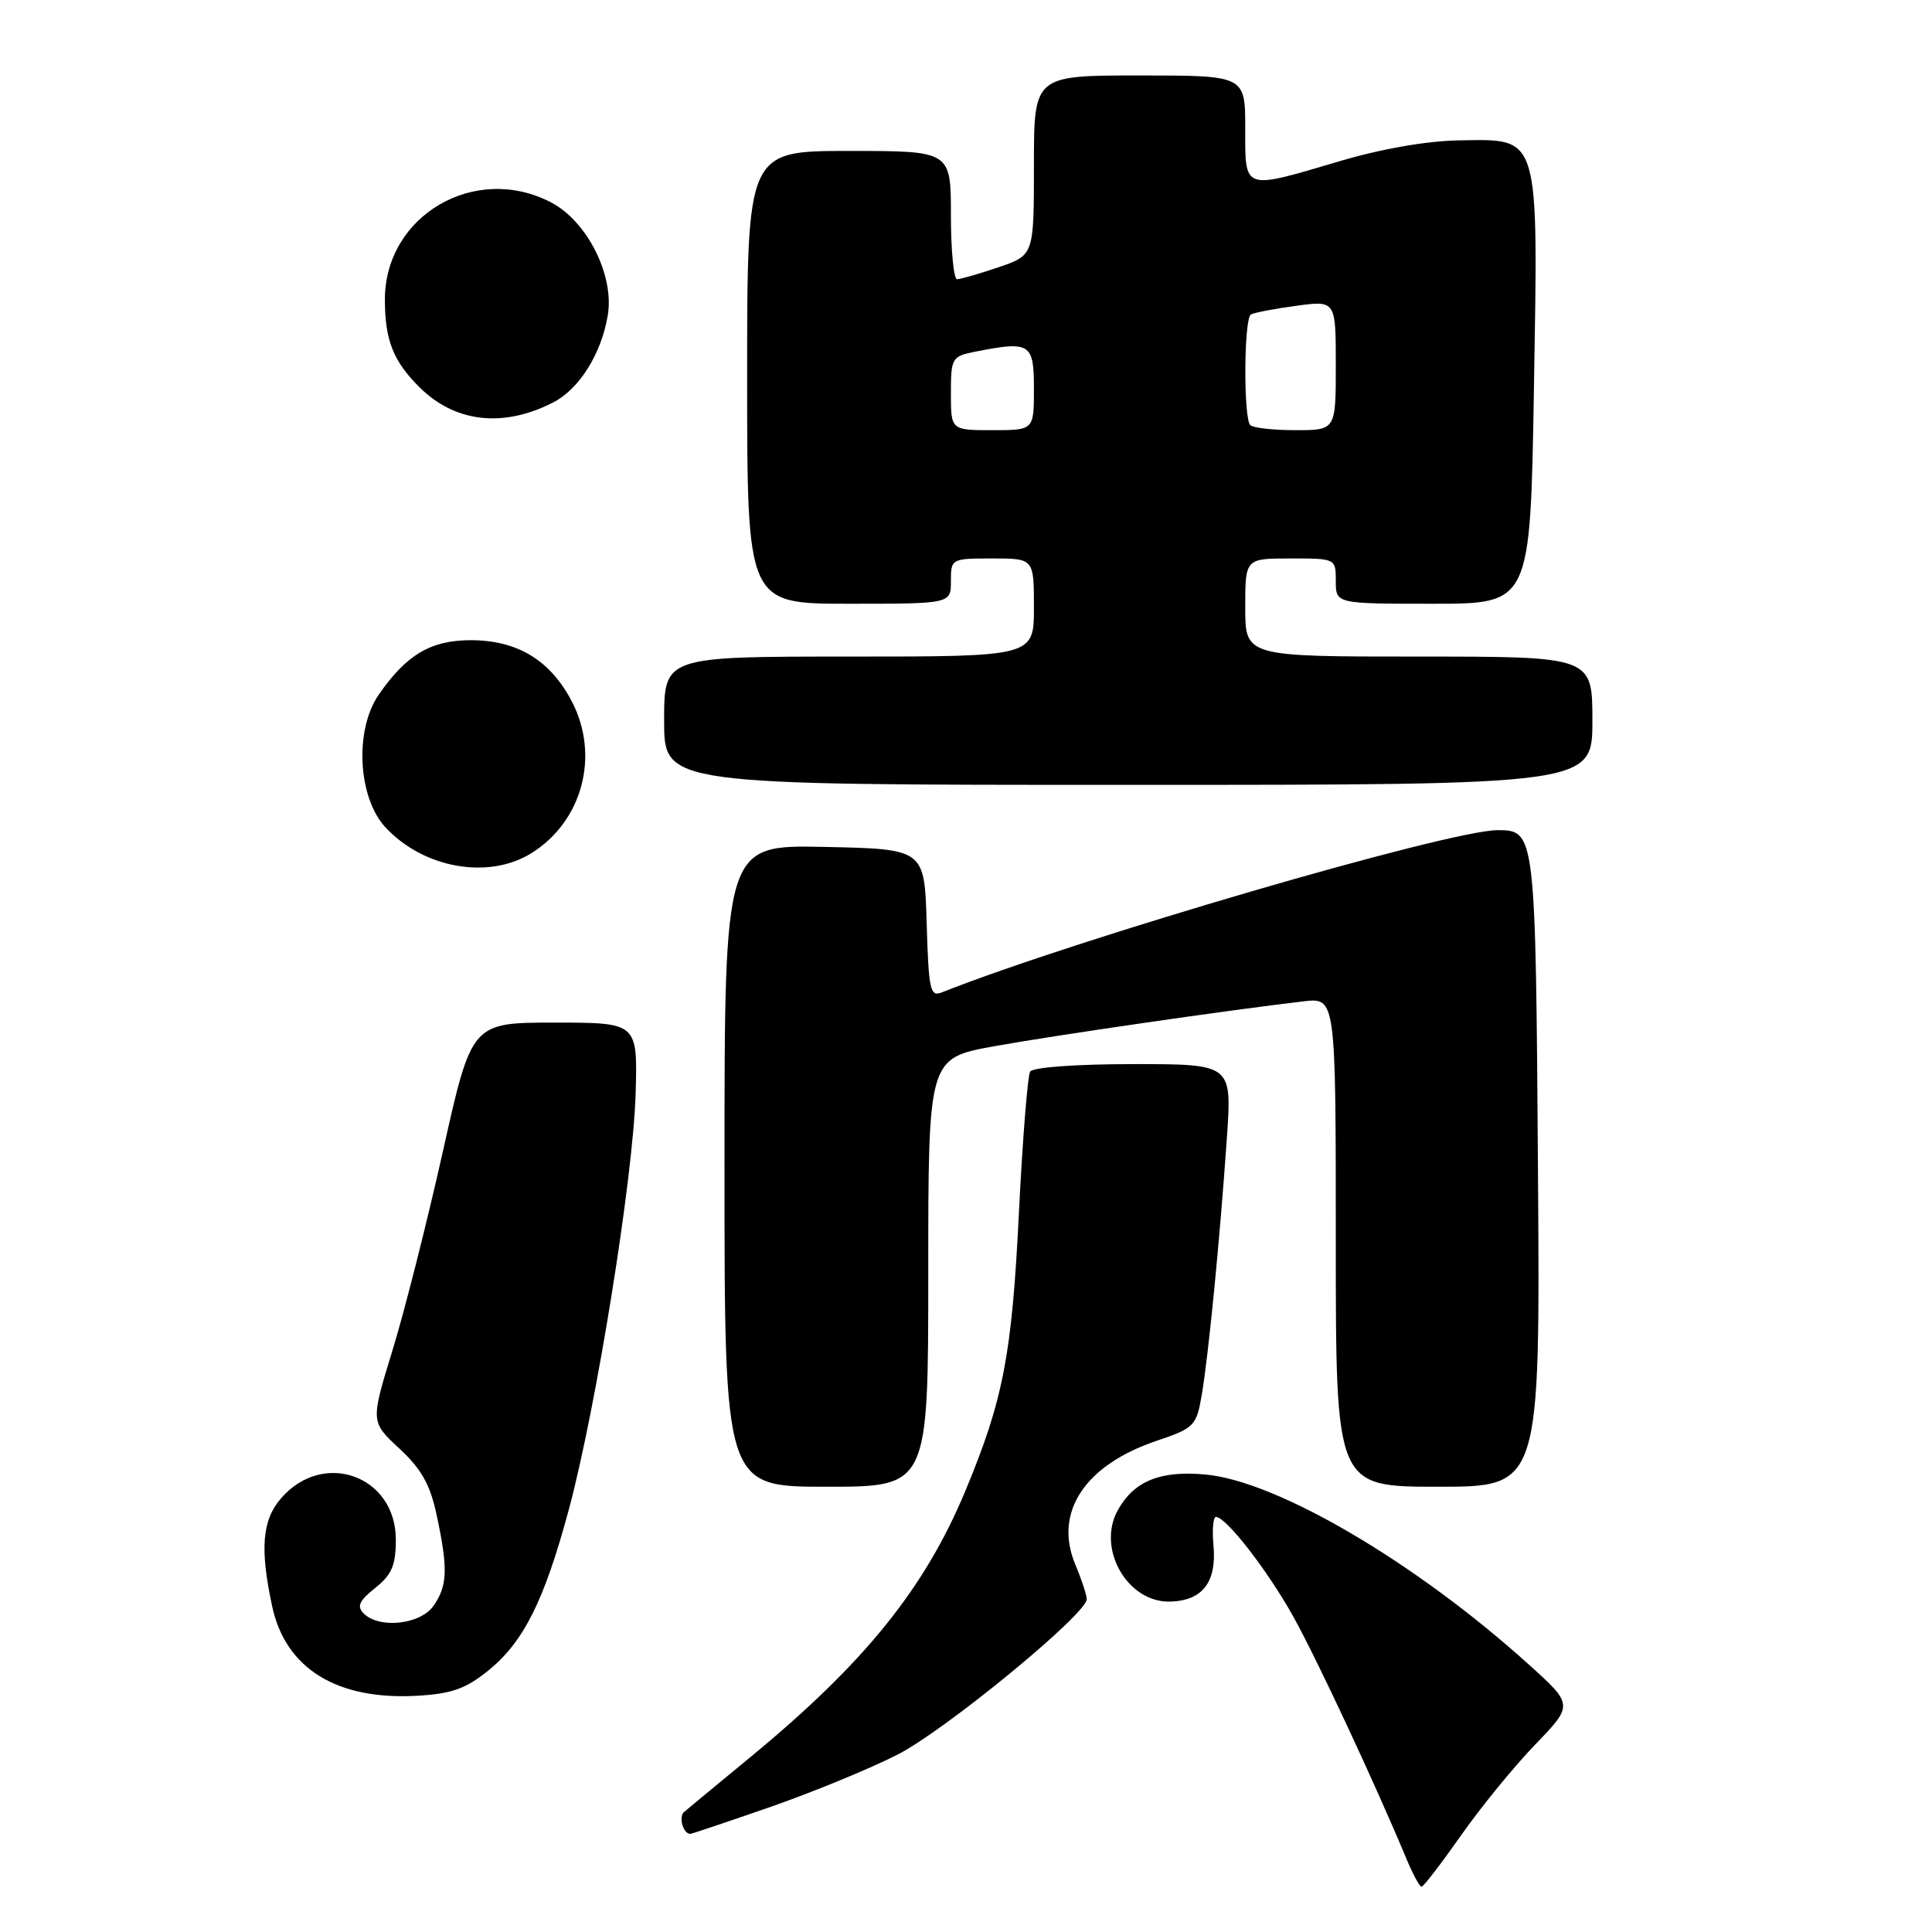 <?xml version="1.0" encoding="UTF-8" standalone="no"?>
<!DOCTYPE svg PUBLIC "-//W3C//DTD SVG 1.1//EN" "http://www.w3.org/Graphics/SVG/1.1/DTD/svg11.dtd" >
<svg xmlns="http://www.w3.org/2000/svg" xmlns:xlink="http://www.w3.org/1999/xlink" version="1.1" viewBox="0 0 256 256">
 <g >
 <path fill="currentColor"
d=" M 193.56 243.25 C 196.16 239.54 200.58 234.11 203.39 231.20 C 208.50 225.90 208.50 225.90 202.50 220.49 C 187.53 206.99 169.21 196.24 159.72 195.38 C 153.74 194.83 150.28 196.24 148.13 200.08 C 145.27 205.18 149.38 212.38 155.06 212.22 C 159.35 212.10 161.24 209.64 160.79 204.75 C 160.60 202.69 160.75 201.00 161.12 201.00 C 162.46 201.00 167.92 208.03 171.36 214.19 C 174.50 219.83 182.13 236.17 186.34 246.25 C 187.19 248.31 188.11 250.00 188.36 250.00 C 188.62 250.00 190.95 246.96 193.56 243.25 Z  M 102.08 239.43 C 107.73 237.46 115.31 234.34 118.92 232.50 C 125.26 229.27 144.00 213.87 144.00 211.90 C 144.00 211.37 143.32 209.30 142.48 207.30 C 139.60 200.41 143.71 194.15 153.22 190.93 C 158.27 189.22 158.53 188.95 159.24 184.82 C 160.13 179.62 161.65 164.09 162.57 150.75 C 163.24 141.00 163.24 141.00 150.18 141.00 C 142.61 141.00 136.86 141.42 136.50 141.99 C 136.17 142.54 135.49 150.98 135.01 160.74 C 134.08 179.56 132.94 185.47 127.93 197.52 C 122.53 210.48 114.60 220.31 99.50 232.77 C 95.10 236.40 91.11 239.69 90.64 240.10 C 89.88 240.73 90.53 243.00 91.46 243.00 C 91.65 243.00 96.43 241.39 102.08 239.43 Z  M 64.71 221.35 C 69.39 217.56 72.12 212.09 75.38 200.00 C 79.01 186.47 83.88 156.18 84.22 145.00 C 84.50 135.50 84.50 135.50 73.50 135.50 C 62.50 135.50 62.50 135.50 58.70 152.50 C 56.61 161.85 53.60 173.75 52.00 178.95 C 49.10 188.40 49.10 188.40 52.93 191.95 C 55.86 194.68 57.01 196.73 57.87 200.80 C 59.38 207.87 59.30 210.13 57.44 212.78 C 55.71 215.26 50.26 215.86 48.19 213.79 C 47.25 212.85 47.59 212.11 49.72 210.41 C 51.92 208.65 52.45 207.41 52.45 204.01 C 52.45 195.54 42.85 192.07 37.25 198.52 C 34.73 201.42 34.42 205.19 36.06 212.83 C 37.83 221.09 44.62 225.29 55.23 224.70 C 59.84 224.44 61.70 223.78 64.71 221.35 Z  M 123.00 168.60 C 123.00 140.21 123.00 140.21 131.75 138.63 C 139.85 137.17 162.84 133.84 172.75 132.68 C 177.00 132.19 177.00 132.19 177.00 164.60 C 177.00 197.00 177.00 197.00 190.54 197.00 C 204.08 197.00 204.08 197.00 203.79 155.15 C 203.48 110.34 203.44 110.00 198.46 110.00 C 192.01 110.00 142.58 124.43 124.79 131.50 C 123.25 132.12 123.05 131.17 122.79 122.34 C 122.50 112.50 122.50 112.50 109.25 112.22 C 96.00 111.94 96.00 111.94 96.00 154.47 C 96.00 197.00 96.00 197.00 109.50 197.00 C 123.00 197.00 123.00 197.00 123.00 168.60 Z  M 70.38 113.07 C 77.15 108.88 79.50 100.19 75.81 93.02 C 72.96 87.50 68.58 84.83 62.37 84.83 C 57.08 84.83 53.80 86.78 50.16 92.09 C 46.96 96.75 47.42 105.67 51.06 109.61 C 56.07 115.04 64.70 116.59 70.38 113.07 Z  M 211.00 95.50 C 211.00 87.00 211.00 87.00 188.00 87.00 C 165.00 87.00 165.00 87.00 165.00 80.50 C 165.00 74.00 165.00 74.00 171.00 74.00 C 177.00 74.00 177.00 74.00 177.00 77.00 C 177.00 80.00 177.00 80.00 189.89 80.00 C 202.77 80.00 202.77 80.00 203.25 51.75 C 203.82 17.45 204.12 18.44 193.37 18.60 C 189.13 18.66 183.07 19.71 177.54 21.35 C 164.59 25.18 165.00 25.32 165.00 17.00 C 165.00 10.00 165.00 10.00 151.00 10.00 C 137.00 10.00 137.00 10.00 137.00 21.91 C 137.00 33.81 137.00 33.81 132.32 35.41 C 129.75 36.28 127.27 37.00 126.82 37.00 C 126.37 37.00 126.00 33.17 126.00 28.50 C 126.00 20.00 126.00 20.00 112.50 20.00 C 99.00 20.00 99.00 20.00 99.00 50.00 C 99.00 80.00 99.00 80.00 112.50 80.00 C 126.00 80.00 126.00 80.00 126.00 77.00 C 126.00 74.03 126.06 74.00 131.50 74.00 C 137.00 74.00 137.00 74.00 137.00 80.50 C 137.00 87.00 137.00 87.00 112.50 87.00 C 88.00 87.00 88.00 87.00 88.00 95.50 C 88.00 104.00 88.00 104.00 149.50 104.00 C 211.00 104.00 211.00 104.00 211.00 95.50 Z  M 73.29 53.33 C 76.74 51.57 79.67 46.91 80.53 41.81 C 81.43 36.52 77.82 29.33 73.02 26.82 C 62.95 21.57 51.01 28.55 51.00 39.68 C 51.00 45.04 52.09 47.82 55.53 51.26 C 60.26 55.99 66.64 56.73 73.29 53.33 Z  M 126.00 52.12 C 126.00 47.46 126.14 47.22 129.12 46.62 C 136.52 45.15 137.00 45.45 137.00 51.50 C 137.00 57.00 137.00 57.00 131.50 57.00 C 126.00 57.00 126.00 57.00 126.00 52.12 Z  M 165.67 56.33 C 164.75 55.41 164.82 42.22 165.75 41.67 C 166.16 41.43 168.86 40.91 171.75 40.52 C 177.00 39.81 177.00 39.81 177.00 48.41 C 177.00 57.00 177.00 57.00 171.67 57.00 C 168.73 57.00 166.03 56.70 165.67 56.33 Z "/>
</g>
</svg>
